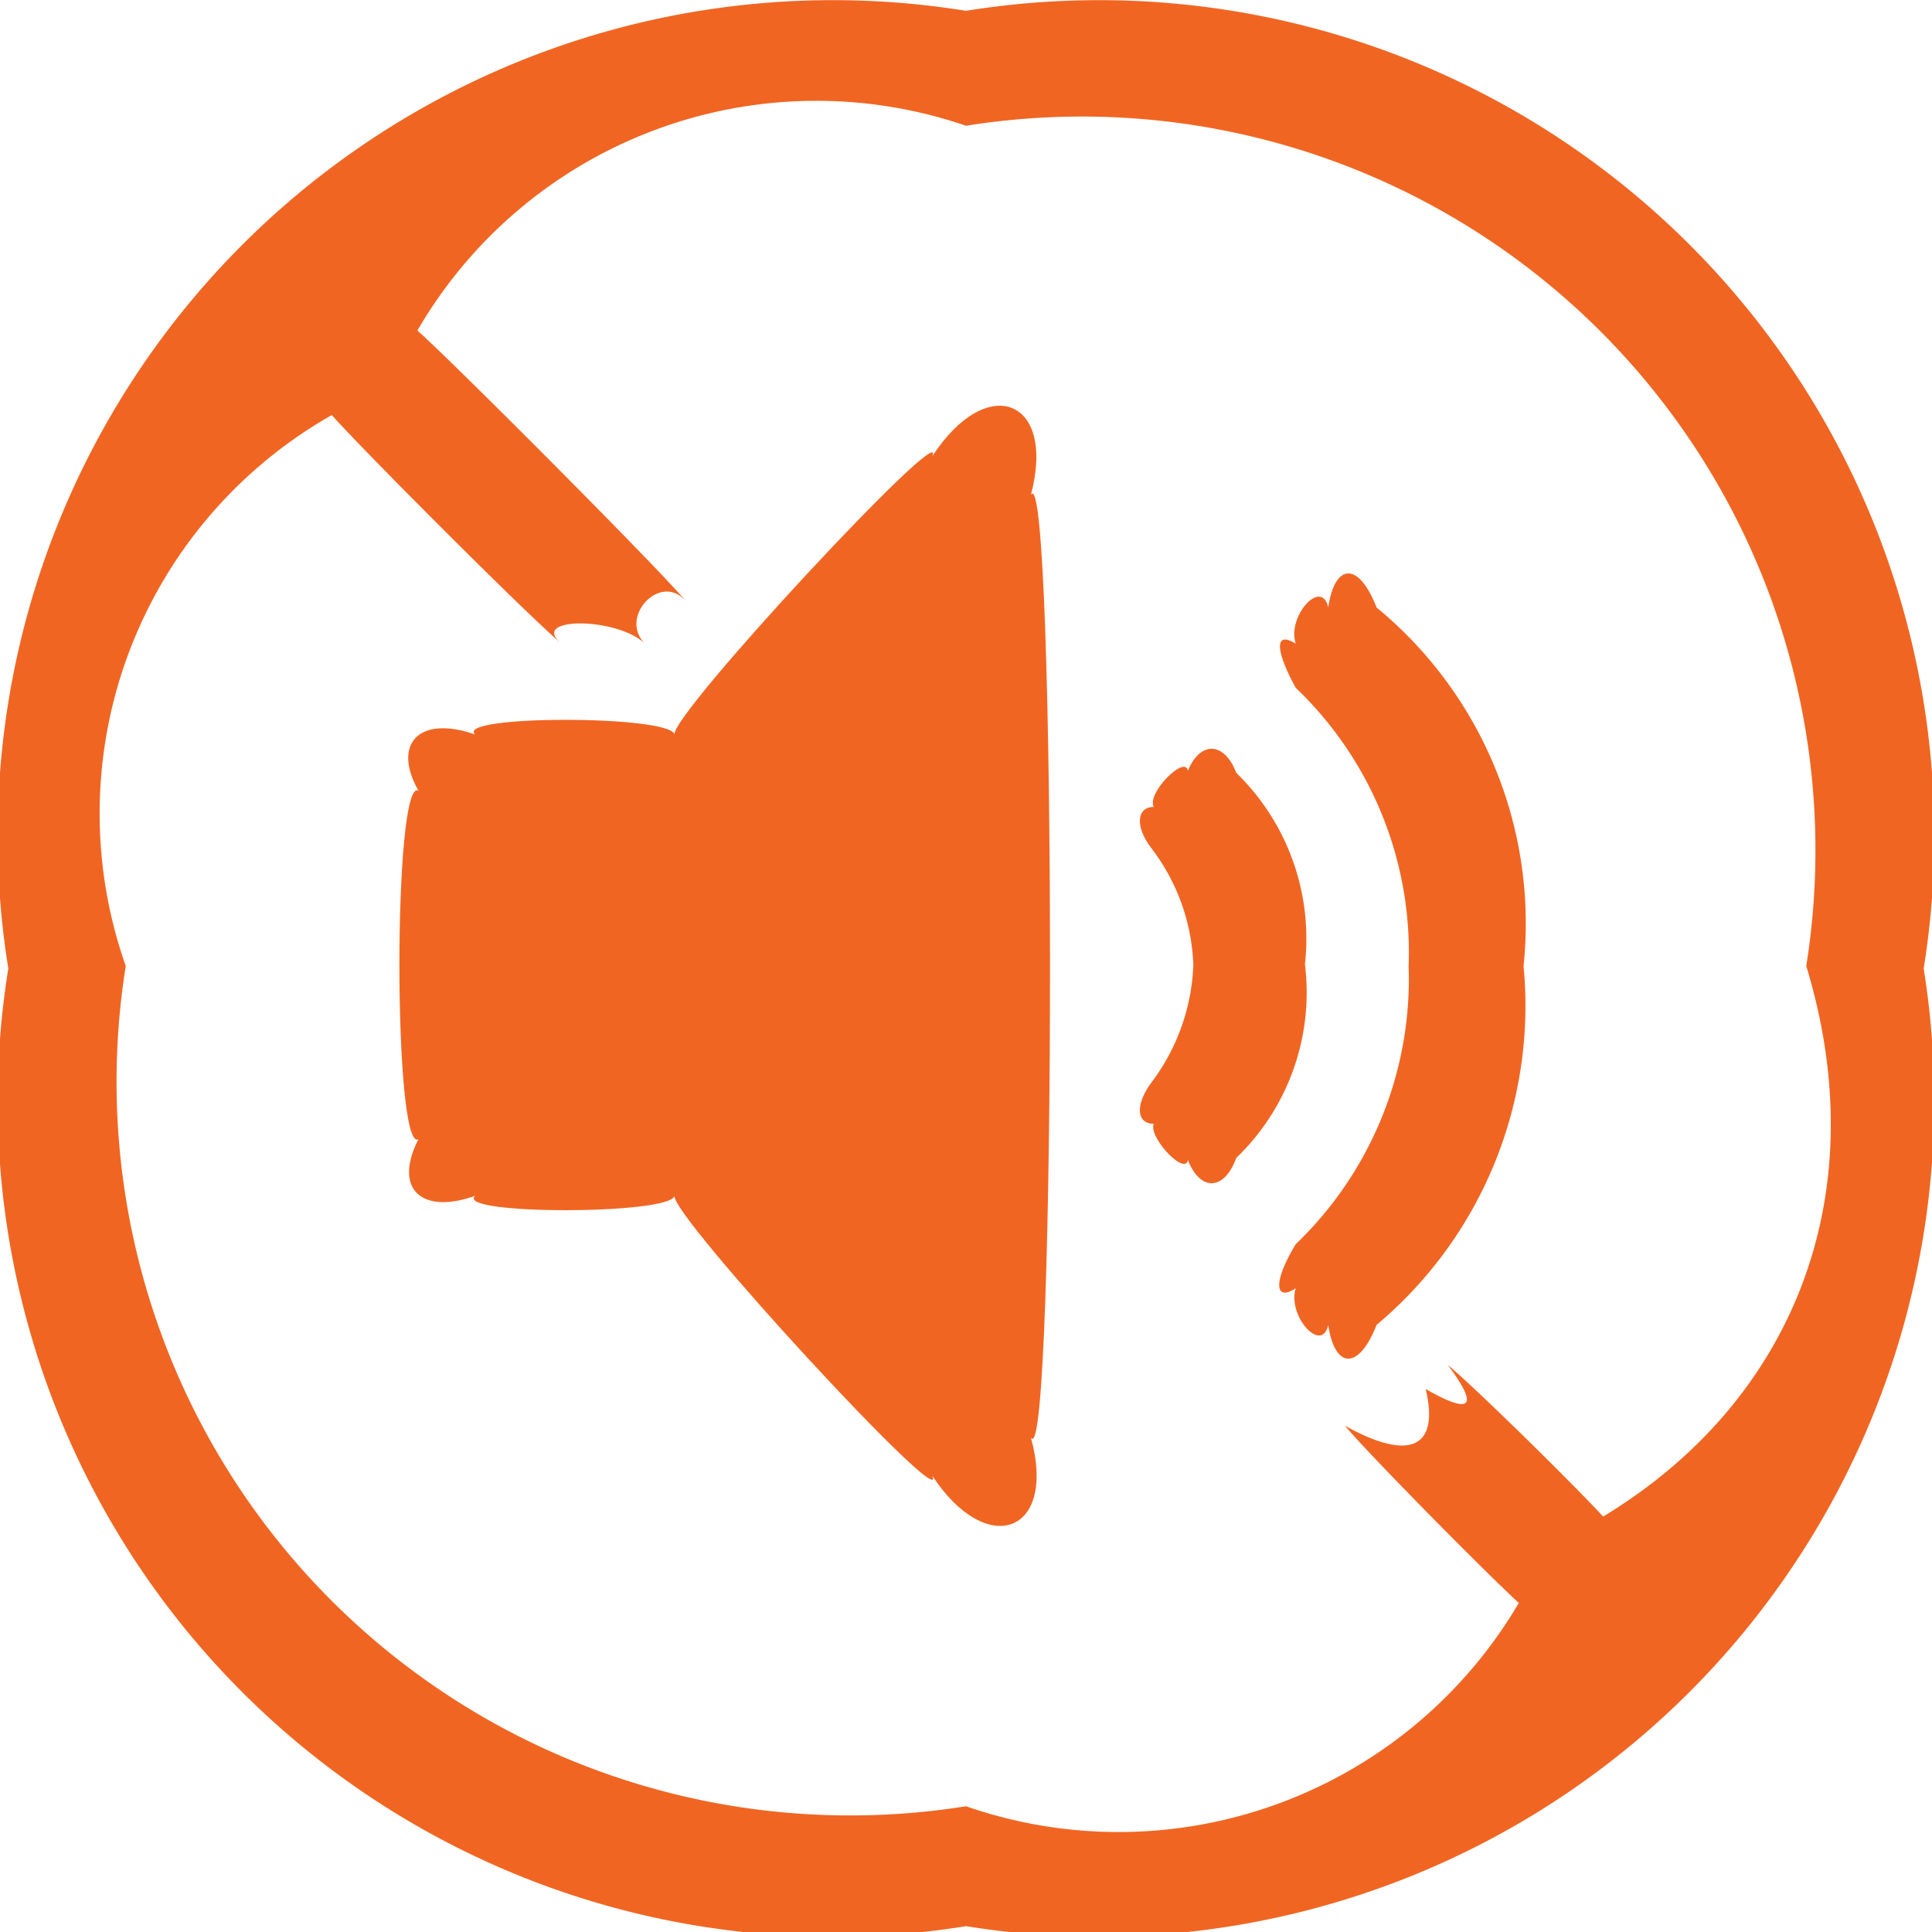 <svg xmlns="http://www.w3.org/2000/svg" viewBox="0 0 46.4 46.4"><defs><style>.cls-1{fill:#f16522;}</style></defs><g id="Layer_2" data-name="Layer 2"><g id="base_credits_logo" data-name="base, credits &amp; logo"><g id="sound_off" data-name="sound off"><path class="cls-1" d="M23.94,1a20.06,20.06,0,0,0-23,23,20.06,20.06,0,0,0,23,23,20.07,20.07,0,0,0,23-23A20.06,20.06,0,0,0,23.94,1ZM39.18,37.2c1.28,1.11-2.71-2.88-3.67-3.68.75,1,.59,1.22-.53.58.34,1.43-.4,1.74-1.94.88.76.91,5.32,5.48,4.21,4.2a11.15,11.15,0,0,1-13.31,4.94A17.62,17.62,0,0,1,3.76,23.94a11,11,0,0,1,5-13.26c-1.27-1.1,4.66,4.87,5.47,5.52-.81-.65,1.33-.65,2,0-.65-.65.4-1.75,1-1-.57-.73-7.59-7.75-6.49-6.48A11.08,11.08,0,0,1,23.94,3.76,17.62,17.62,0,0,1,44.12,23.94C45.8,29.45,43.81,34.43,39.18,37.2Z" transform="translate(-0.74 -0.74)"/><path class="cls-1" d="M30.43,19.3c-.29-.76-.87-.76-1.16-.05-.07-.39-1,.55-.82.87-.41,0-.46.47-.05,1a4.9,4.9,0,0,1,1,2.8,5,5,0,0,1-1,2.81c-.41.55-.36,1,.05,1-.14.31.75,1.26.82.87.29.75.87.75,1.16-.05a5.51,5.51,0,0,0,1.65-4.65A5.55,5.55,0,0,0,30.43,19.3Z" transform="translate(-0.74 -0.74)"/><path class="cls-1" d="M32.64,15.33c-.16-.72-1,.22-.78.87-.53-.33-.48.19,0,1.06a8.78,8.78,0,0,1,2.71,6.68,8.82,8.82,0,0,1-2.71,6.68c-.53.87-.53,1.4,0,1.06-.21.65.62,1.59.78.88.16,1.08.74,1.08,1.16,0a10,10,0,0,0,3.53-8.62,9.82,9.82,0,0,0-3.53-8.61C33.38,14.24,32.8,14.24,32.64,15.33Z" transform="translate(-0.74 -0.74)"/><path class="cls-1" d="M23.13,11.7c.42-1-6.29,6.21-6.19,6.68-.1-.47-5.29-.47-4.79,0-1.34-.47-2,.22-1.36,1.35-.61-.35-.61,8.72,0,8.37-.61,1.19.07,1.82,1.36,1.36-.5.46,4.69.46,4.79,0-.1.46,6.61,7.74,6.19,6.72,1.31,2,3,1.39,2.37-.91.61.94.61-23.59,0-22.65C26.11,10.31,24.44,9.68,23.13,11.7Z" transform="translate(-0.74 -0.74)"/></g></g></g></svg>
